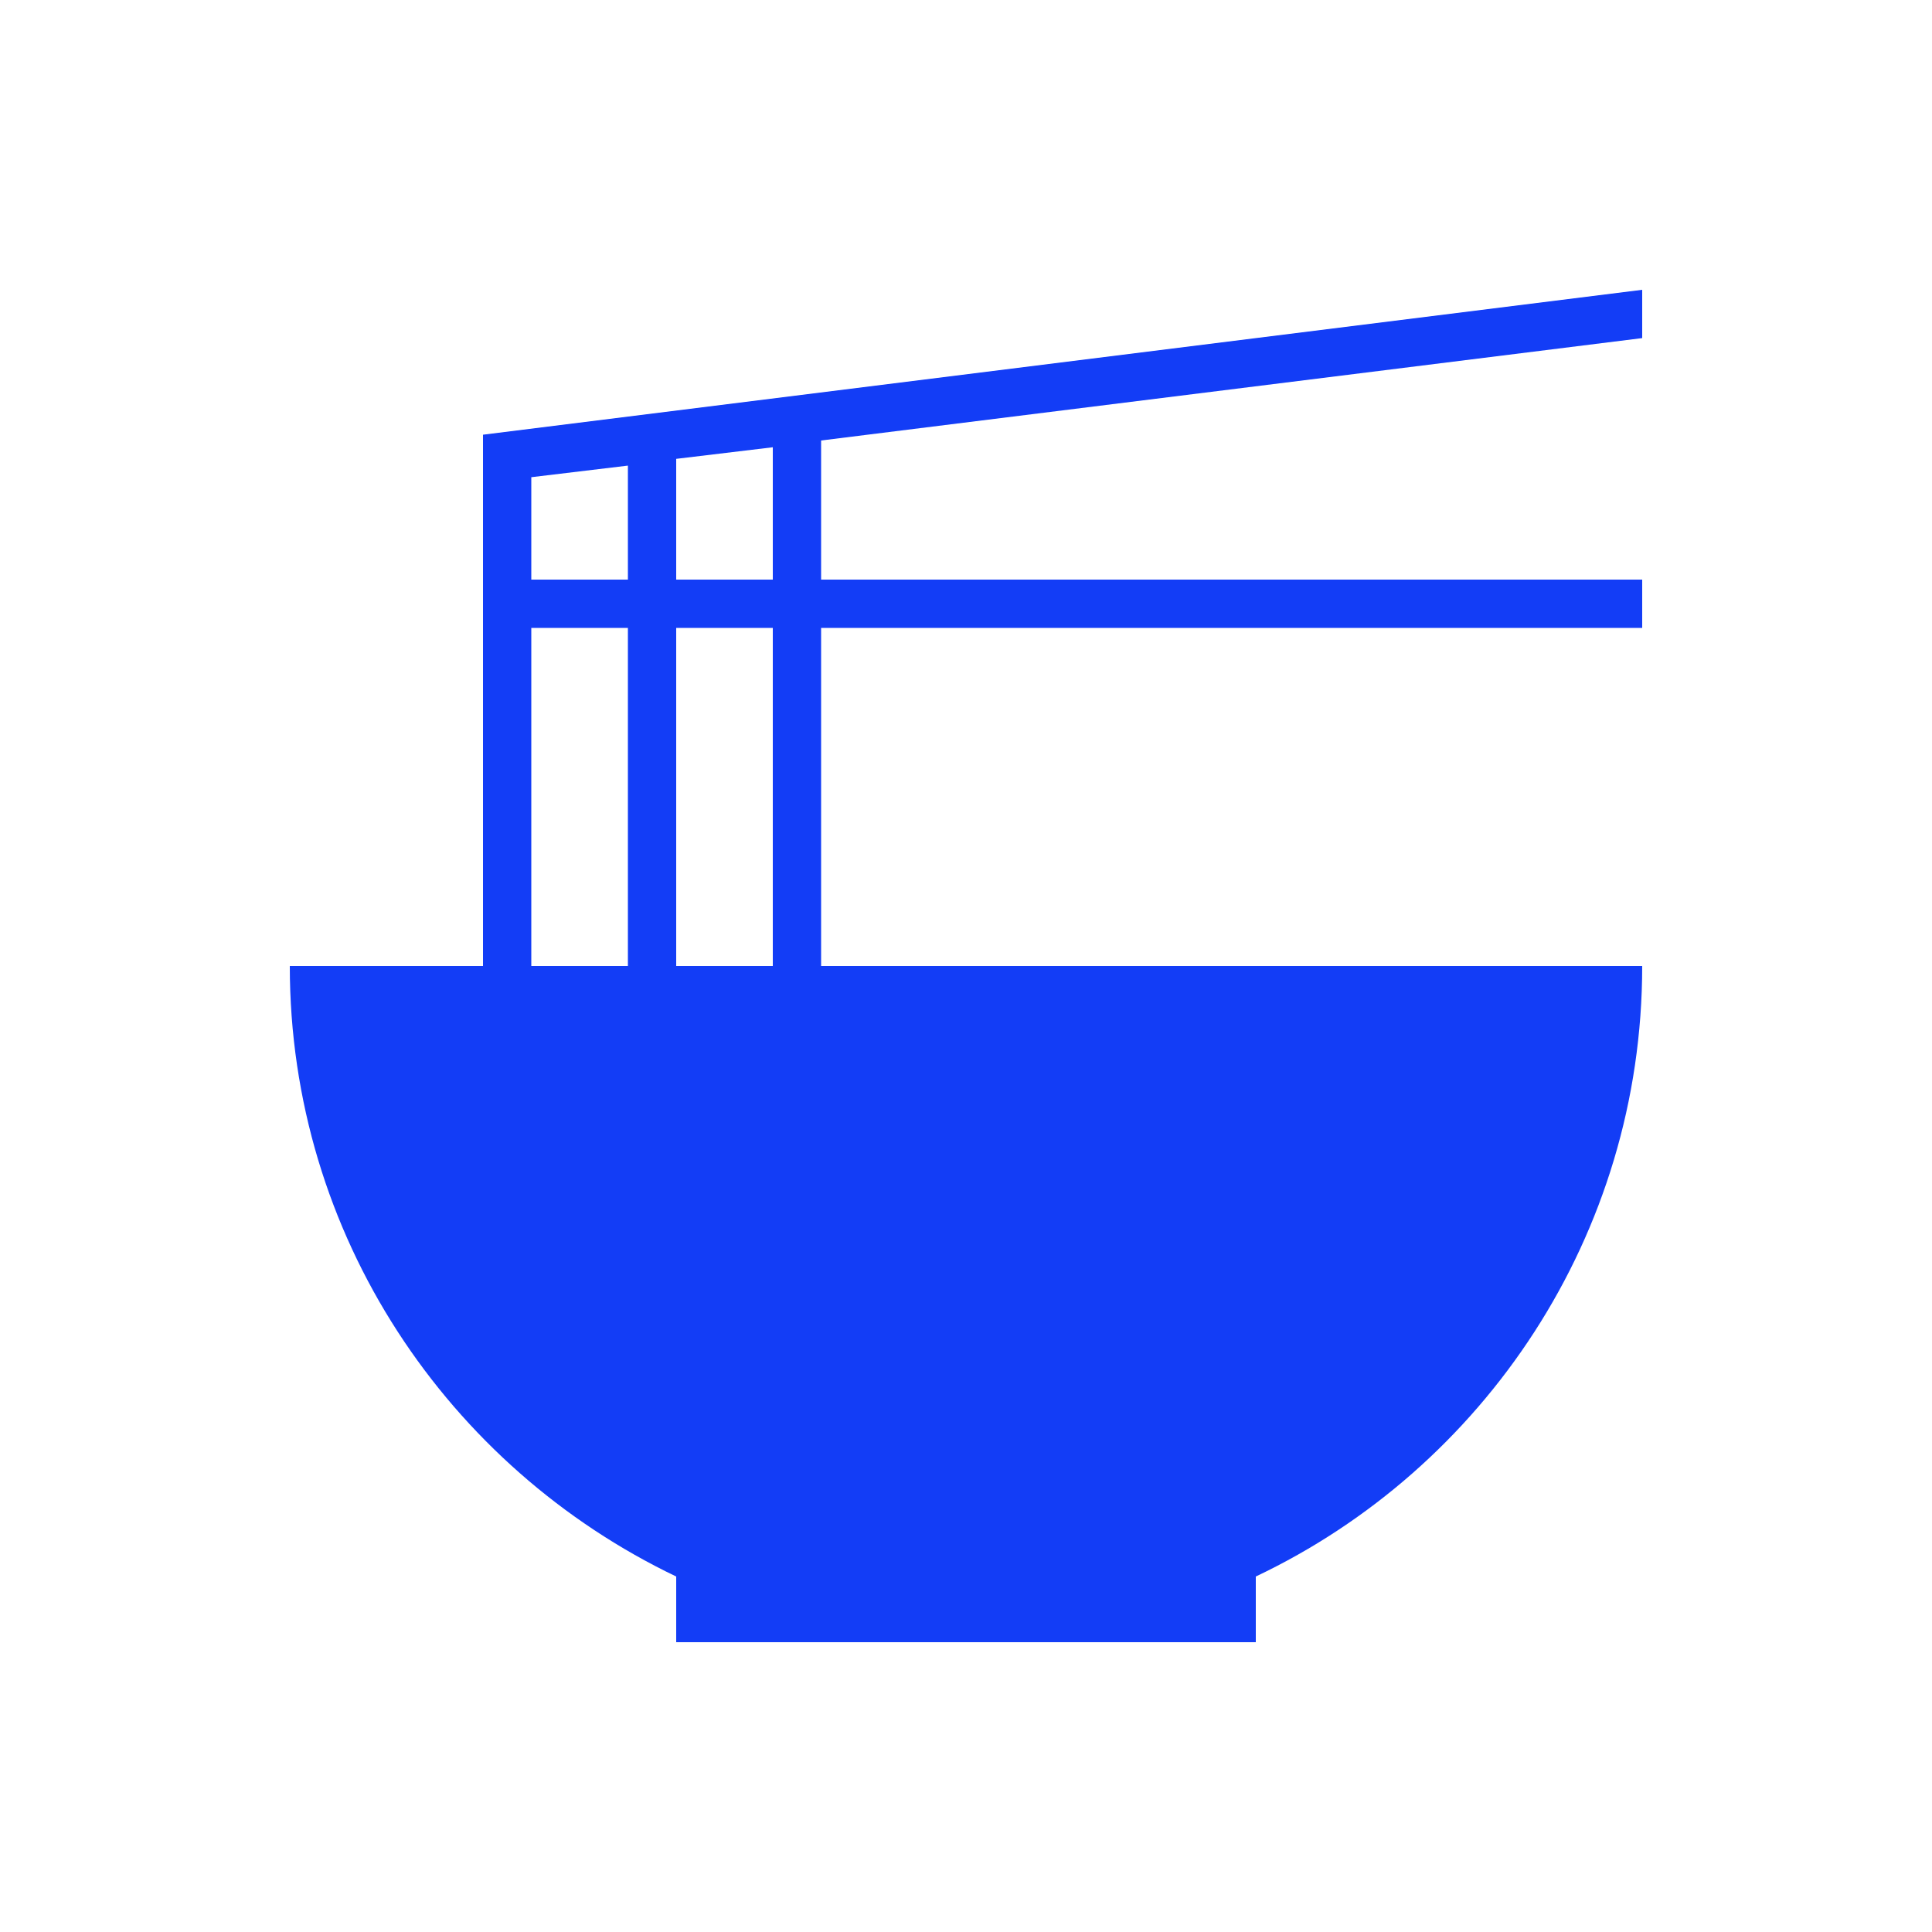 <svg fill="#133DF6" xmlns="http://www.w3.org/2000/svg" enable-background="new 0 0 20 20" height="20" viewBox="0 0 20 20" width="20"><g><rect fill="none" height="20" width="20"/></g><g><path d="M17,3.5V3L5,4.5V5v1v0.5V10H3c0,2.79,1.64,5.19,4,6.32V17h6v-0.68c2.36-1.12,4-3.53,4-6.32H8.5V6.5H17V6H8.5V4.56L17,3.5z M5.5,4.94l1-0.12V6h-1V4.94z M5.5,10V6.5h1V10H5.5z M8,10H7V6.5h1V10z M8,6H7V4.75l1-0.12V6z"/></g></svg>